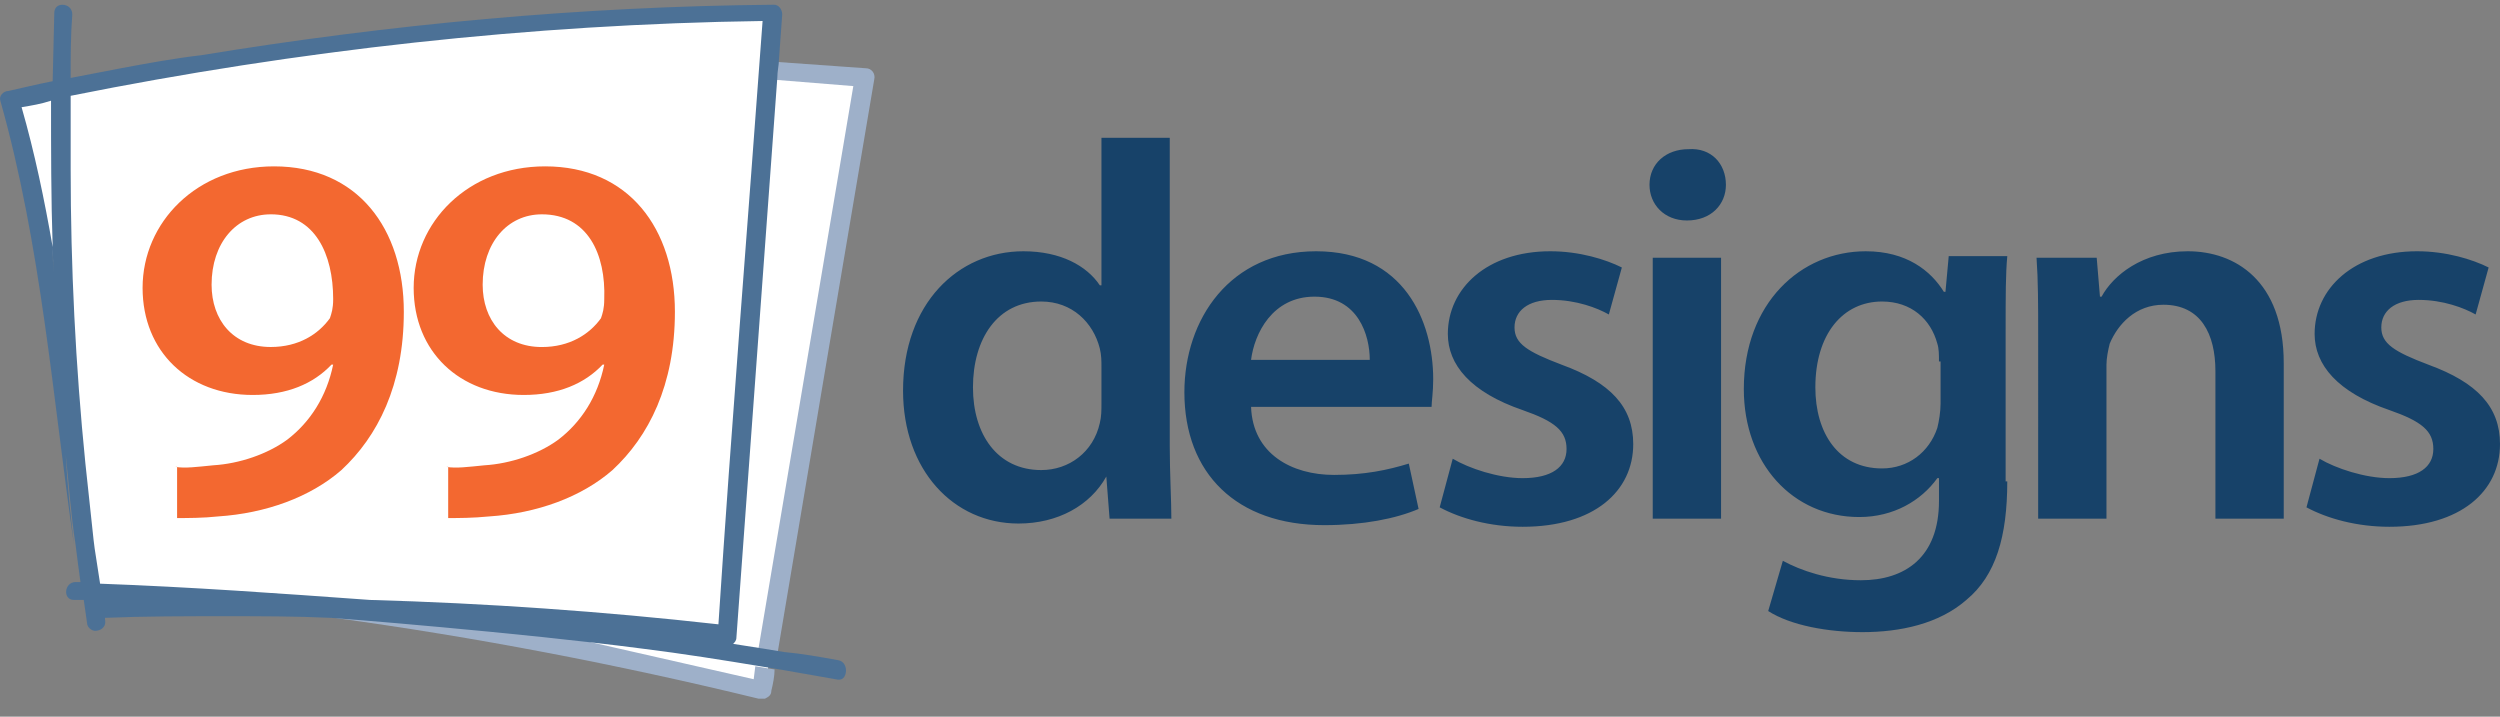 <svg xmlns="http://www.w3.org/2000/svg" width="150" height="43" viewBox="0 0 150 43">
    <rect x="0" y="0" width="150" height="43" fill="#808080" stroke="none"/>
    <g fill="none">
        <path fill="#FFF" d="M1.141 6.377L6.295 5.215 13.782 3.859 22.631 2.599 32.355 1.631 40.038 1.146 44.025 0.856 46.067 0.856 46.067 4.731 51.901 5.021 45.872 41.35 36.342 39.315 29.049 37.959 20.589 37.087 15.824 36.7 5.906 36.7 4.252 21.006 2.891 13.934z"/>
        <path fill="#174269" d="M139.17 27.523c.976.583 2.733 1.166 4.197 1.166 1.756 0 2.633-.68 2.633-1.75 0-1.07-.682-1.653-2.633-2.333-3.123-1.071-4.49-2.723-4.49-4.57 0-2.723 2.342-4.96 6.148-4.96 1.757 0 3.317.487 4.293.973l-.78 2.82c-.684-.39-1.952-.875-3.416-.875-1.463 0-2.244.68-2.244 1.653 0 .972.78 1.458 2.829 2.236 2.927 1.07 4.293 2.528 4.293 4.764 0 2.82-2.342 4.96-6.635 4.96-1.952 0-3.709-.486-4.977-1.166l.782-2.918zm-16.88-7.39c0-1.848 0-3.306-.098-4.668h3.61l.195 2.334h.098c.683-1.264 2.44-2.723 5.172-2.723 2.83 0 5.757 1.75 5.757 6.71v9.334h-4.099v-8.848c0-2.237-.878-3.987-3.122-3.987-1.659 0-2.732 1.167-3.22 2.334-.099.389-.195.875-.195 1.264v9.237h-4.098V20.133zm-5.952 1.555c0-.388 0-.777-.099-1.07-.39-1.458-1.561-2.527-3.316-2.527-2.342 0-4.002 1.944-4.002 5.153 0 2.723 1.366 4.862 4.002 4.862 1.56 0 2.828-.972 3.316-2.43.099-.389.195-.973.195-1.46v-2.528h-.096zm4.098 7.196c0 3.306-.683 5.64-2.44 7.099-1.658 1.459-4.001 1.945-6.244 1.945-2.05 0-4.294-.39-5.66-1.265l.878-3.015c1.075.584 2.734 1.167 4.685 1.167 2.634 0 4.684-1.361 4.684-4.764v-1.362h-.099c-.976 1.36-2.633 2.333-4.684 2.333-4 0-6.927-3.209-6.927-7.68 0-5.154 3.415-8.266 7.318-8.266 2.44 0 3.903 1.167 4.683 2.431h.098l.195-2.139h3.514c-.099 1.07-.099 2.334-.099 4.473v9.043h.098zM99.164 15.465h4.099V31.12h-4.099V15.465zm4.391-4.375c0 1.167-.877 2.139-2.34 2.139-1.367 0-2.245-.972-2.245-2.14 0-1.263.976-2.138 2.341-2.138 1.366-.098 2.244.875 2.244 2.139M87.163 27.523c.976.583 2.732 1.166 4.196 1.166 1.757 0 2.634-.68 2.634-1.75 0-1.07-.683-1.653-2.634-2.333-3.123-1.07-4.489-2.723-4.489-4.57 0-2.723 2.342-4.96 6.147-4.96 1.757 0 3.318.487 4.294.973l-.781 2.82c-.683-.39-1.952-.875-3.415-.875-1.464 0-2.244.68-2.244 1.653 0 .972.781 1.458 2.83 2.236 2.927 1.07 4.293 2.528 4.293 4.764 0 2.82-2.342 4.96-6.636 4.96-1.952 0-3.708-.486-4.977-1.166l.782-2.918zm-4.977-5.932c0-1.458-.683-3.792-3.317-3.792-2.537 0-3.61 2.236-3.805 3.792h7.122zm-7.122 2.82c.097 2.82 2.439 4.084 4.976 4.084 1.854 0 3.22-.292 4.488-.68l.587 2.722c-1.366.584-3.318.972-5.66.972-5.269 0-8.392-3.111-8.392-7.973 0-4.376 2.732-8.46 7.904-8.46 5.269 0 7.025 4.182 7.025 7.682 0 .778-.098 1.361-.098 1.653h-10.83zm-8.977-2.43c0-.293 0-.681-.098-1.07-.39-1.556-1.659-2.82-3.513-2.82-2.634 0-4.098 2.236-4.098 5.153 0 2.82 1.464 4.96 4.098 4.96 1.66 0 3.123-1.07 3.513-2.82.098-.389.098-.778.098-1.166V21.98zM70.185 8.27v18.475c0 1.652.097 3.305.097 4.375h-3.707l-.196-2.528c-.975 1.75-2.927 2.82-5.269 2.82-3.903 0-6.927-3.209-6.927-7.973 0-5.251 3.317-8.363 7.22-8.363 2.244 0 3.805.876 4.586 2.042h.098V8.27h4.098z"/>
        <path fill="#9EB0C9" d="M46.475 3.707c0 .39-.096.778-.096 1.07l4.82.389-5.688 33.74 1.157.194c1.928-11.473 3.856-22.947 5.785-34.323.096-.39-.193-.68-.482-.68l-5.496-.39M19.962 37.058c8.58 1.166 17.161 2.82 25.549 4.862h.386c.192-.098.385-.194.385-.486.097-.389.193-.875.193-1.265l-1.157-.194-.096.778-16.68-3.792c-.096 0-8.387.097-8.58.097"/>
        <path fill="#4C7196" d="M50.27 39.608c-1.08-.196-2.16-.39-3.24-.488l-1.177-.195-1.865-.293c.099-.098.197-.195.197-.39l2.453-33.566c0-.39.098-.78.098-1.073L46.933.87c0-.293-.197-.586-.49-.586C34.86.383 23.377 1.456 12.09 3.31c-1.668.195-3.239.488-4.809.78l-3.042.586c0-1.268 0-2.537.098-3.805 0-.39-.295-.586-.59-.586-.294 0-.49.195-.49.488L3.16 4.871c-.982.195-1.767.39-2.65.586-.294 0-.589.292-.49.585 2.453 8.684 3.14 17.759 4.416 26.638-.196-1.757-.393-3.513-.49-5.367.195 1.757.294 3.513.588 5.367.098.78.196 1.561.294 2.244h-.294c-.687 0-.785 1.073-.098 1.073h.589l.196 1.366c0 .293.294.488.49.488.295 0 .688-.195.59-.683v-.097c2.355-.098 4.809-.098 7.164-.098 2.16 0 4.319 0 6.38.099.196 0 11.286.877 18.745 1.853 2.356.292 4.81.683 7.165 1.074l1.178.194 3.337.586h.098c.49 0 .589-1.074-.098-1.171zM3.16 14.824c-.49-2.83-1.08-5.66-1.865-8.392.589-.097 1.178-.195 1.767-.39 0 2.927 0 5.855.098 8.782l.098 3.317c0-1.17-.098-2.244-.098-3.317zm2.846 20.198l-.392-2.537c.098.78.196 1.56.294 2.244l-.294-2.342-.491-4.586c-.59-5.854-.883-11.806-.883-17.66V5.748c13.642-2.732 27.578-4.293 41.515-4.488-.883 12.1-1.865 24.198-2.65 36.2-6.968-.78-13.937-1.268-20.905-1.464-5.398-.39-10.796-.78-16.194-.975z"/>
        <path fill="#F36830" d="M16.244 12.86c-2.07 0-3.549 1.726-3.549 4.22 0 2.11 1.282 3.74 3.55 3.74 1.675 0 2.858-.767 3.548-1.726.099-.288.197-.575.197-1.151 0-2.686-1.084-5.084-3.746-5.084zm-5.717 15.154c.591.096 1.281 0 2.267-.096 1.577-.096 3.253-.671 4.436-1.535 1.38-1.055 2.366-2.59 2.76-4.508h-.098c-1.085 1.152-2.662 1.823-4.732 1.823-3.845 0-6.605-2.59-6.605-6.426 0-3.933 3.253-7.29 7.886-7.29 5.028 0 7.788 3.74 7.788 8.728 0 4.414-1.577 7.482-3.746 9.496-1.873 1.63-4.535 2.59-7.393 2.78-.887.098-1.873.098-2.465.098v-3.07h-.098zM32.51 12.86c-2.07 0-3.55 1.727-3.55 4.22 0 2.111 1.282 3.742 3.55 3.742 1.675 0 2.858-.768 3.548-1.727.099-.288.197-.575.197-1.151.099-2.686-.985-5.084-3.745-5.084zm-5.718 15.155c.591.096 1.282 0 2.267-.096 1.578-.096 3.253-.671 4.436-1.535 1.38-1.055 2.366-2.59 2.76-4.508h-.098c-1.084 1.15-2.662 1.822-4.732 1.822-3.844 0-6.605-2.59-6.605-6.426 0-3.933 3.254-7.29 7.887-7.29 5.027 0 7.787 3.74 7.787 8.728 0 4.414-1.577 7.482-3.746 9.496-1.873 1.63-4.534 2.59-7.393 2.78-.986.098-1.873.098-2.464.098v-3.07h-.099v.001z"/>
    </g>
</svg>
